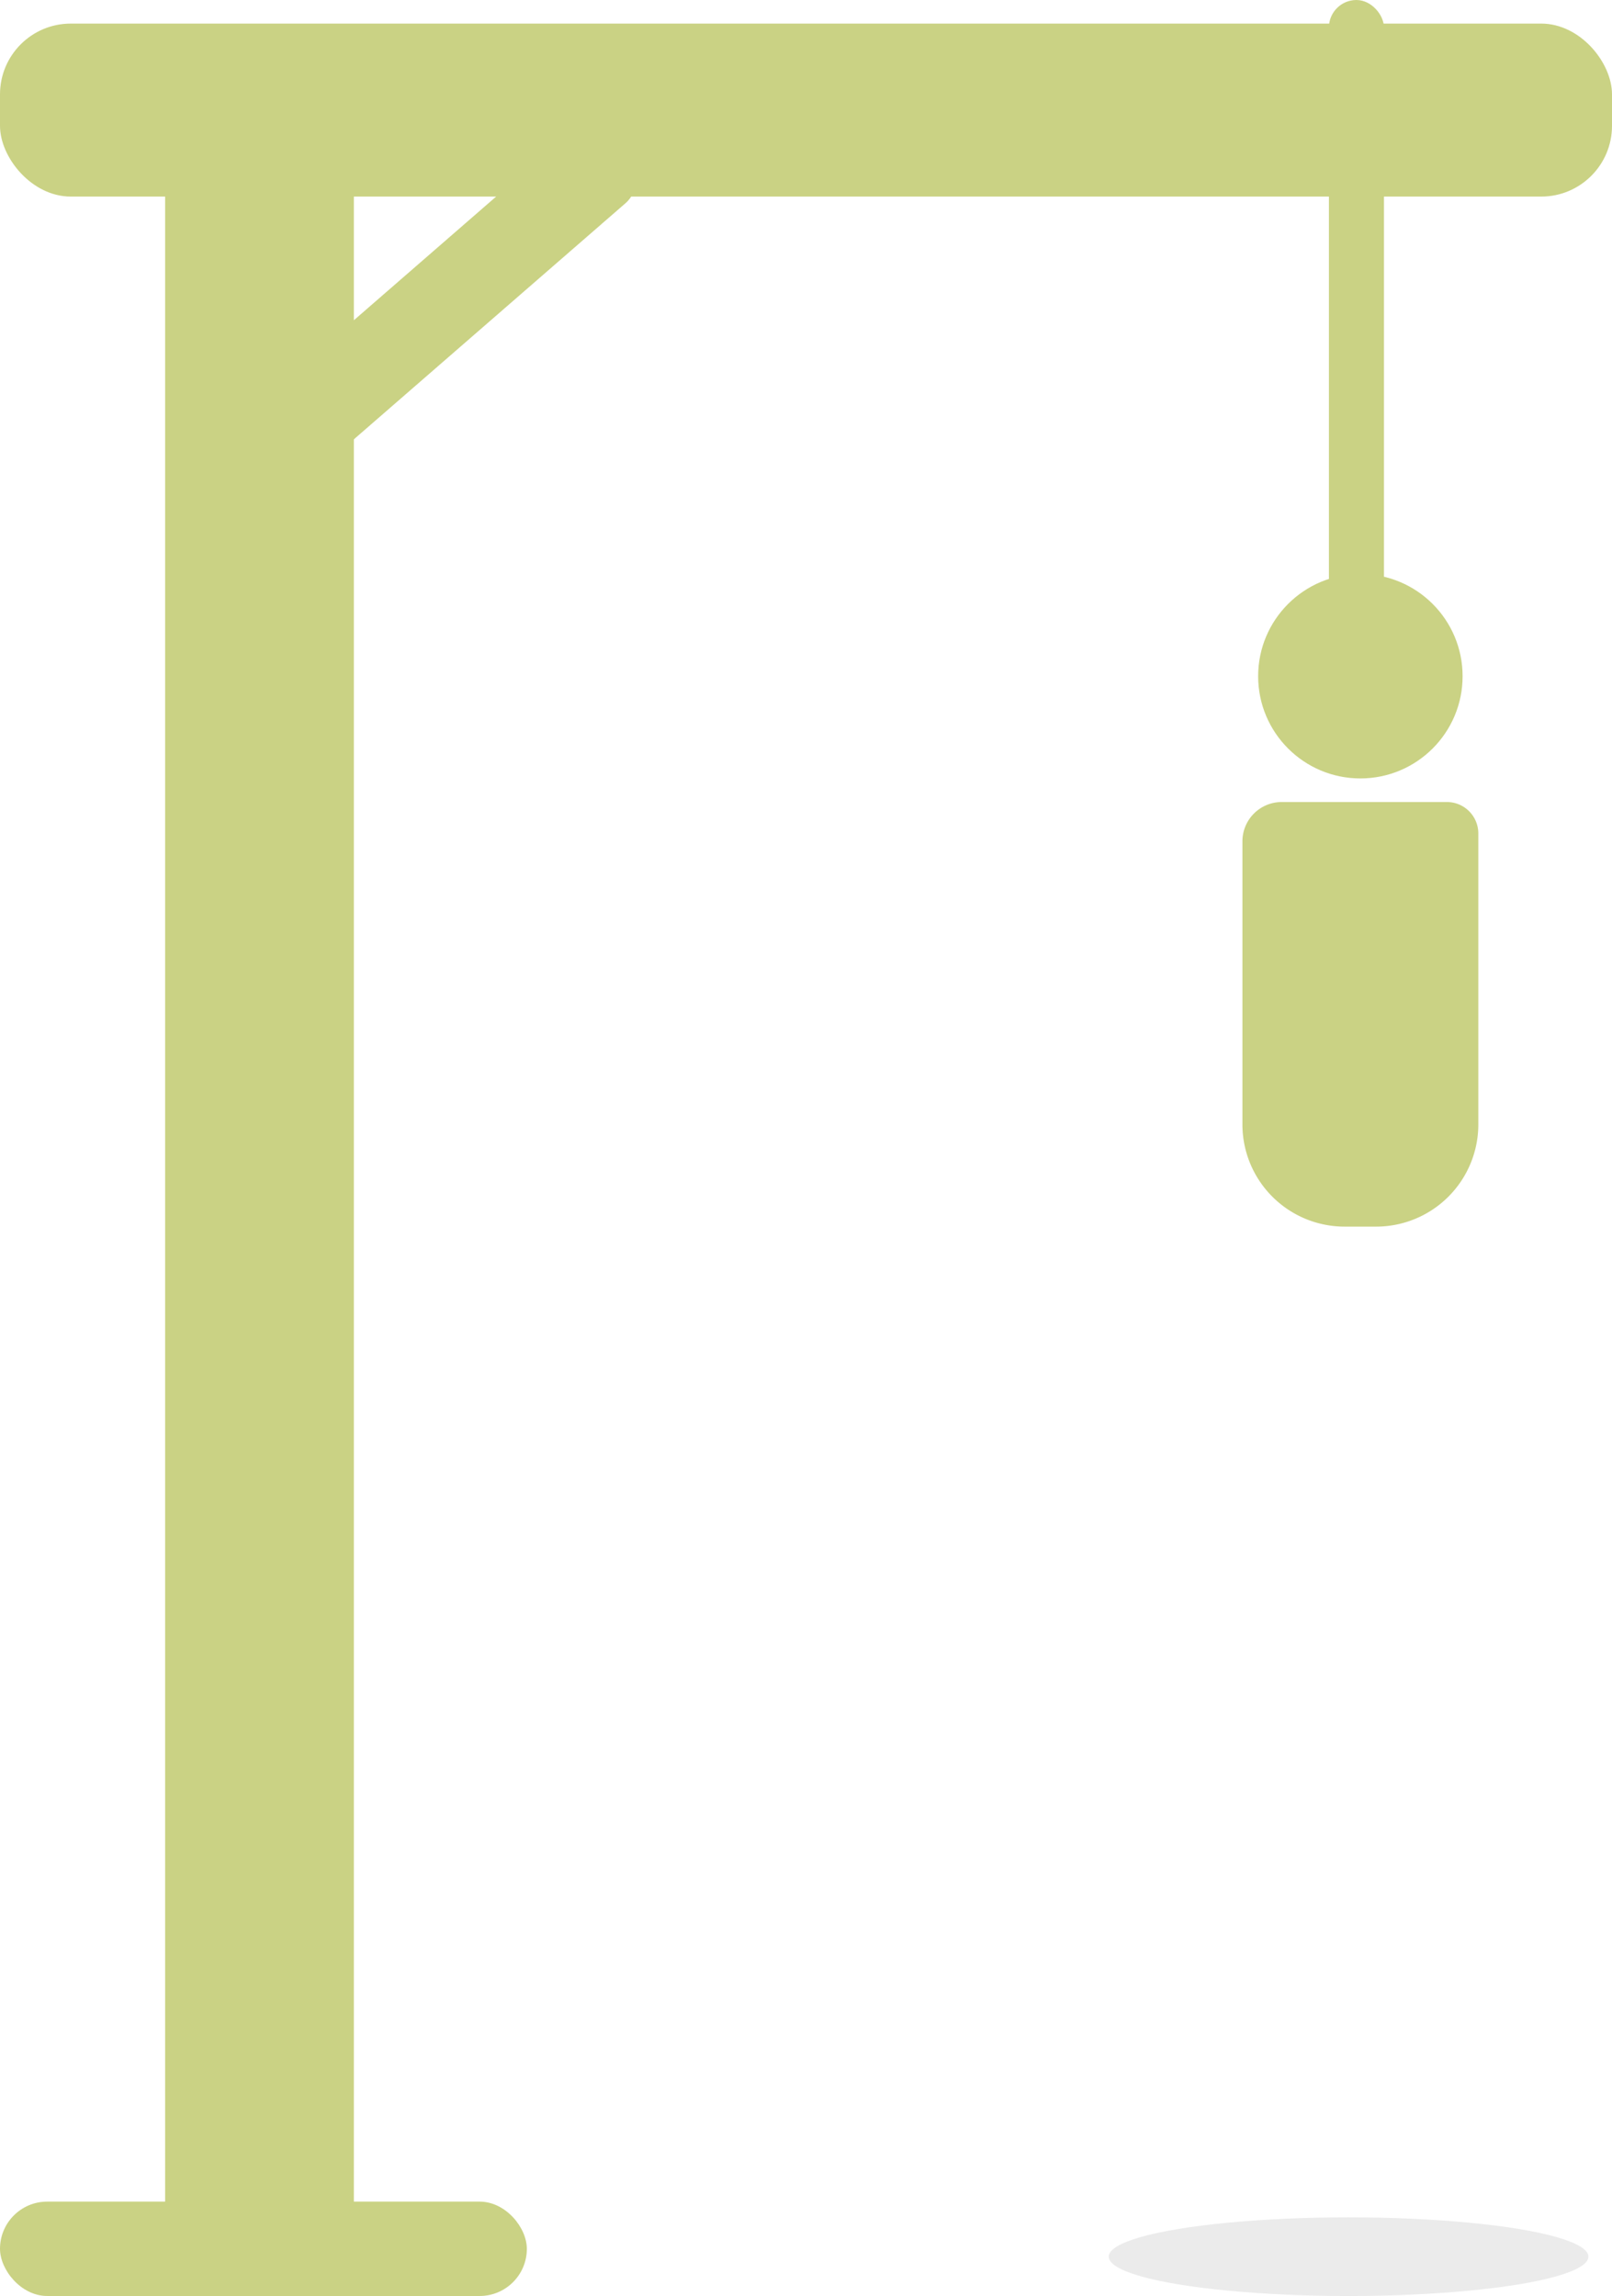 <svg xmlns="http://www.w3.org/2000/svg" width="205" height="292" viewBox="0 0 205 292">
  <g id="forca2" transform="translate(-839 -250)">
    <g id="forca" transform="translate(838.729 250.048)">
      <rect id="Retângulo_2" data-name="Retângulo 2" width="24" height="278" transform="translate(21.271 7.952)" fill="#cad284"/>
      <rect id="Retângulo_3" data-name="Retângulo 3" width="205" height="22" rx="9" transform="translate(0.271 2.952)" fill="#cad284"/>
      <rect id="Retângulo_4" data-name="Retângulo 4" width="11.43" height="58.784" rx="5" transform="translate(76.104 13.879) rotate(49)" fill="#cad284"/>
      <rect id="Retângulo_5" data-name="Retângulo 5" width="7" height="77" rx="3.5" transform="translate(169.271 -0.048)" fill="#cad284"/>
      <path id="corpo" d="M5,0H26a4,4,0,0,1,4,4V41A13,13,0,0,1,17,54H13A13,13,0,0,1,0,41V5A5,5,0,0,1,5,0Z" transform="translate(158.271 101.952)" fill="#cad284"/>
      <circle id="cabeca" cx="13" cy="13" r="13" transform="translate(160.271 72.952)" fill="#cad284"/>
      <rect id="Retângulo_14" data-name="Retângulo 14" width="67" height="12" rx="6" transform="translate(0.271 279.952)" fill="#cad284"/>
    </g>
    <ellipse id="sombra" cx="30.5" cy="5" rx="30.5" ry="5" transform="translate(980 532)" opacity="0.08"/>
  </g>
</svg>
